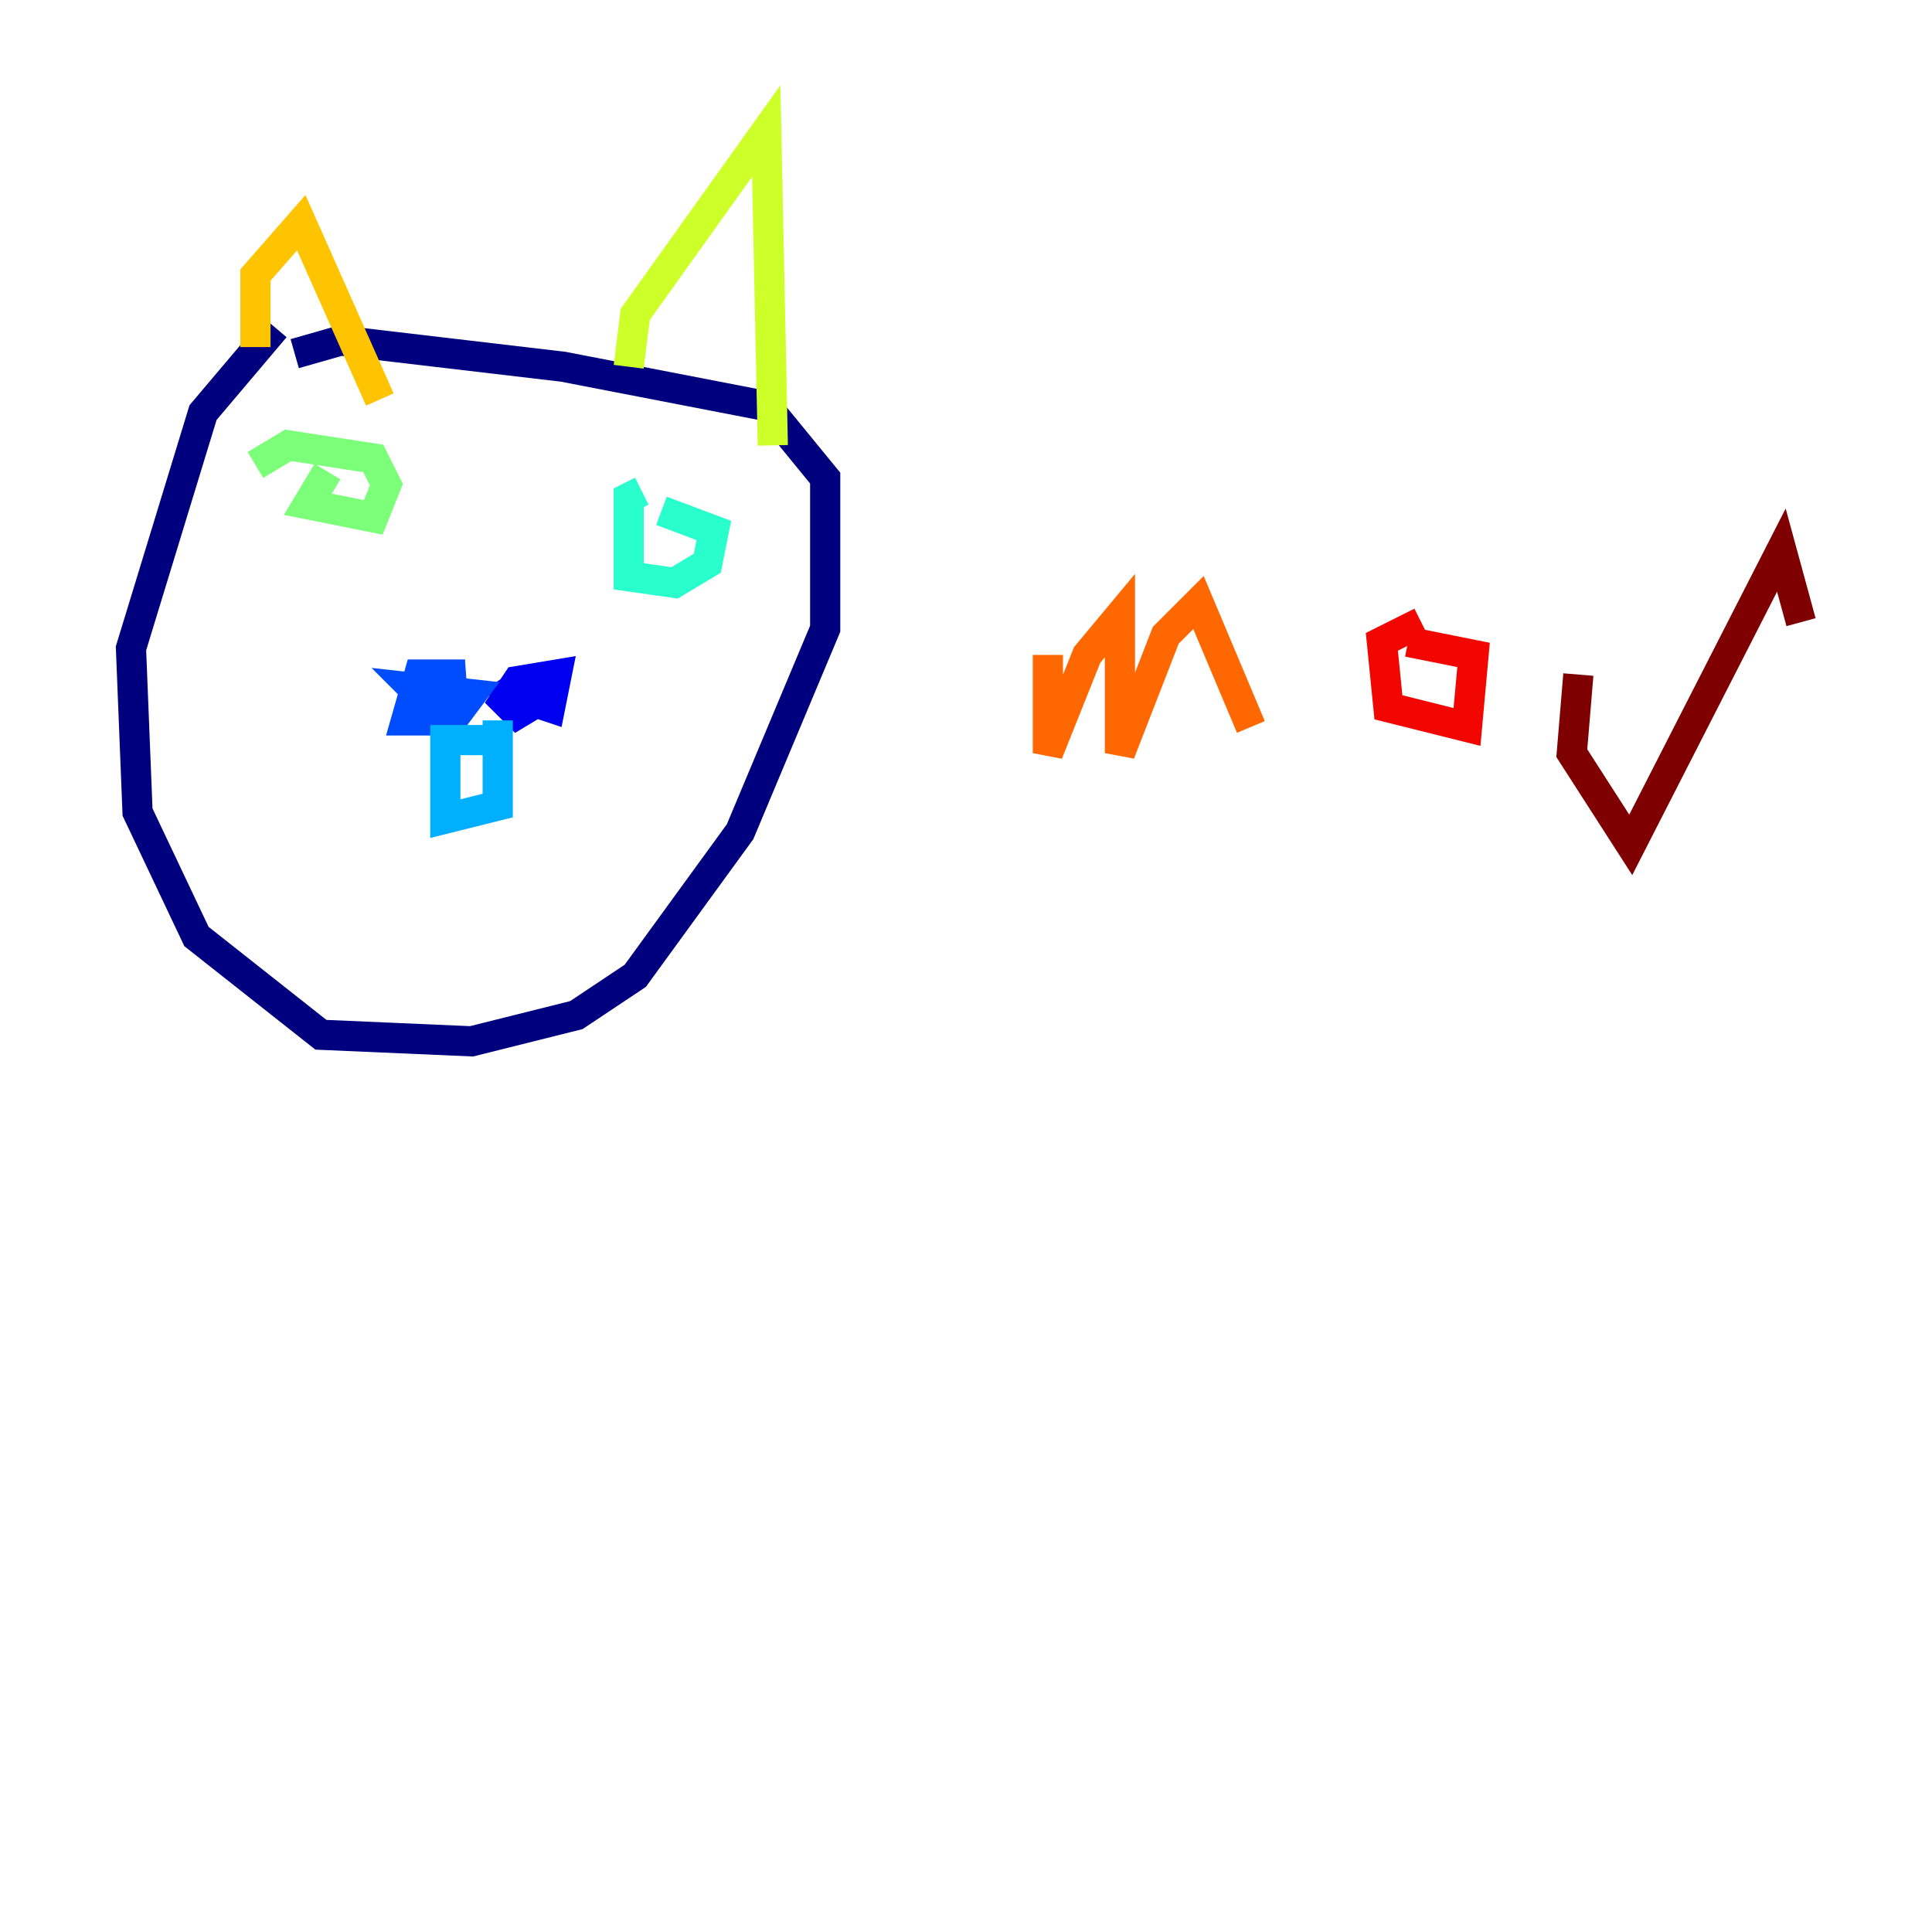 <?xml version="1.0" encoding="utf-8" ?>
<svg baseProfile="tiny" height="128" version="1.2" viewBox="0,0,128,128" width="128" xmlns="http://www.w3.org/2000/svg" xmlns:ev="http://www.w3.org/2001/xml-events" xmlns:xlink="http://www.w3.org/1999/xlink"><defs /><polyline fill="none" points="18.224,21.695 13.451,27.336 8.678,42.956 9.112,53.803 13.017,62.047 21.261,68.556 31.241,68.99 38.183,67.254 42.088,64.651 49.031,55.105 54.671,41.654 54.671,31.675 50.766,26.902 37.315,24.298 22.563,22.563 19.525,23.43" stroke="#00007f" stroke-width="2" /><polyline fill="none" points="35.146,46.427 36.447,46.861 36.881,44.691 34.278,45.125 33.41,46.427 34.278,47.295 36.447,45.993 33.844,46.427 32.976,45.125" stroke="#0000f1" stroke-width="2" /><polyline fill="none" points="27.77,45.125 30.807,44.691 27.77,44.691 26.902,47.729 29.939,47.729 31.241,45.993 27.336,45.559 28.637,46.861 29.071,45.993 27.77,45.993" stroke="#004cff" stroke-width="2" /><polyline fill="none" points="32.976,47.729 32.976,53.37 29.505,54.237 29.505,49.031 33.41,49.031" stroke="#00b0ff" stroke-width="2" /><polyline fill="none" points="42.522,32.542 41.654,32.976 41.654,38.183 44.691,38.617 46.861,37.315 47.295,35.146 43.824,33.844" stroke="#29ffcd" stroke-width="2" /><polyline fill="none" points="21.695,31.241 20.393,33.41 24.732,34.278 25.6,32.108 24.732,30.373 19.091,29.505 16.922,30.807" stroke="#7cff79" stroke-width="2" /><polyline fill="none" points="41.654,24.298 42.088,20.827 50.766,8.678 51.2,29.505" stroke="#cdff29" stroke-width="2" /><polyline fill="none" points="16.922,22.997 16.922,18.224 19.959,14.752 25.166,26.468" stroke="#ffc400" stroke-width="2" /><polyline fill="none" points="69.424,43.39 69.424,49.898 72.027,43.39 74.197,40.786 74.197,49.898 77.234,42.088 79.403,39.919 82.875,48.163" stroke="#ff6700" stroke-width="2" /><polyline fill="none" points="94.156,41.22 91.552,42.522 91.986,46.861 97.193,48.163 97.627,43.39 93.288,42.522" stroke="#f10700" stroke-width="2" /><polyline fill="none" points="104.57,44.691 104.136,49.898 108.041,55.973 118.02,36.447 119.322,41.22" stroke="#7f0000" stroke-width="2" /></svg>
